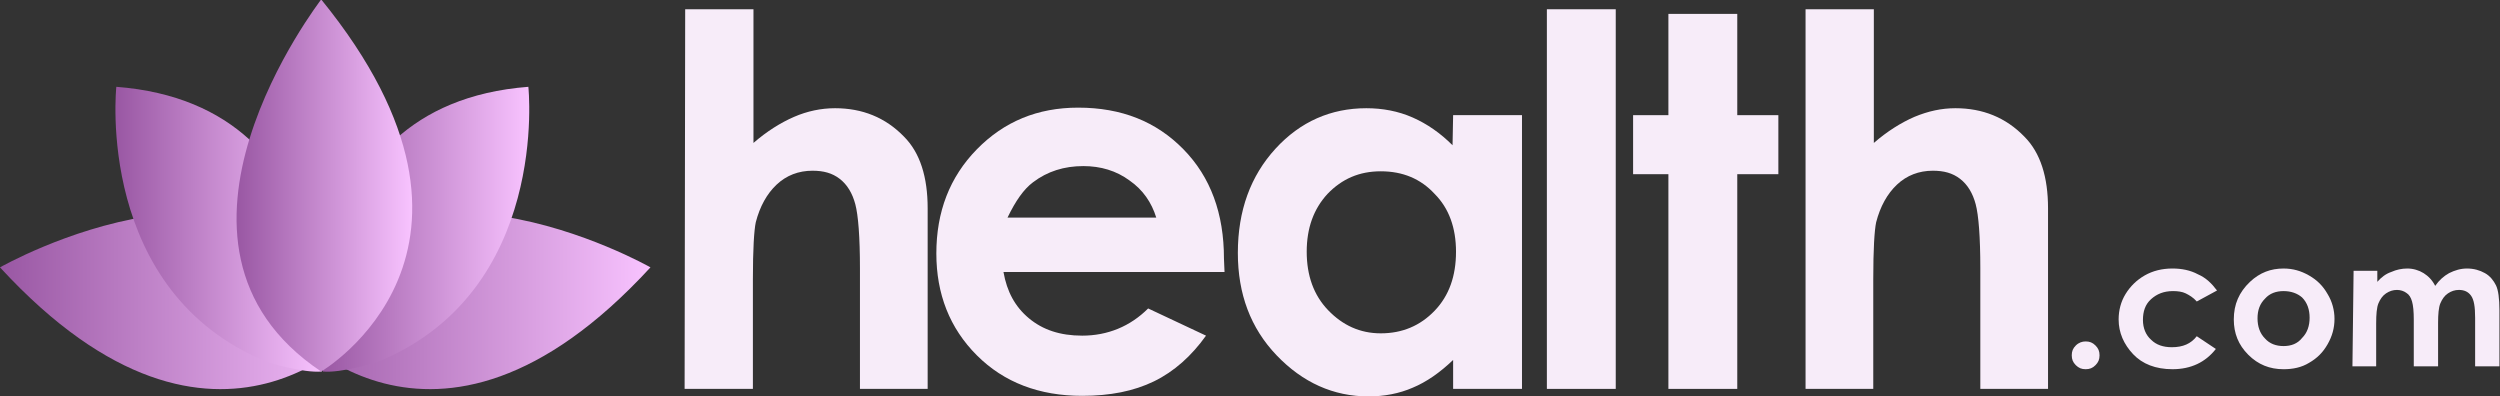 <?xml version="1.0" encoding="utf-8"?>
<!-- Generator: Adobe Illustrator 17.1.0, SVG Export Plug-In . SVG Version: 6.00 Build 0)  -->
<!DOCTYPE svg PUBLIC "-//W3C//DTD SVG 1.1//EN" "http://www.w3.org/Graphics/SVG/1.1/DTD/svg11.dtd">
<svg version="1.1" id="Layer_1" xmlns="http://www.w3.org/2000/svg" xmlns:xlink="http://www.w3.org/1999/xlink" x="0px" y="0px"
	 viewBox="0 109.8 432 68.5" enable-background="new 0 109.8 432 68.5" xml:space="preserve">
<rect x="0" y="109.8" width="432" height="68.5" fill="#333333" stroke="none"/>
<linearGradient id="SVGID_1_" gradientUnits="userSpaceOnUse" x1="48.765" y1="161.775" x2="112.356" y2="161.775">
	<stop  offset="0" style="stop-color:#9957A3"/>
	<stop  offset="1" style="stop-color:#F8C3FF"/>
</linearGradient>
<path fill="url(#SVGID_1_)" d="M48.8,165.2c0,0,25.7,32,63.6-9.2C112.4,156,65.8,129.5,48.8,165.2z"/>
<linearGradient id="SVGID_2_" gradientUnits="userSpaceOnUse" x1="0" y1="161.775" x2="63.591" y2="161.775">
	<stop  offset="0" style="stop-color:#9957A3"/>
	<stop  offset="1" style="stop-color:#F8C3FF"/>
</linearGradient>
<path fill="url(#SVGID_2_)" d="M63.6,165.2c0,0-25.7,32-63.6-9.2C0,156,46.5,129.5,63.6,165.2z"/>
<linearGradient id="SVGID_3_" gradientUnits="userSpaceOnUse" x1="19.898" y1="149.388" x2="55.792" y2="149.388">
	<stop  offset="0" style="stop-color:#9957A3"/>
	<stop  offset="1" style="stop-color:#F8C3FF"/>
</linearGradient>
<path fill="url(#SVGID_3_)" d="M20.1,124.8c0,0-3.8,35.5,26.2,47.6c0,0,6.1,1.9,9.3,1.6C55.5,174,61.3,128,20.1,124.8z"/>
<linearGradient id="SVGID_4_" gradientUnits="userSpaceOnUse" x1="55.538" y1="149.388" x2="91.432" y2="149.388">
	<stop  offset="0" style="stop-color:#9957A3"/>
	<stop  offset="1" style="stop-color:#F8C3FF"/>
</linearGradient>
<path fill="url(#SVGID_4_)" d="M91.3,124.8c0,0,3.8,35.5-26.2,47.6c0,0-6.1,1.9-9.3,1.6C55.8,174,50.1,128,91.3,124.8z"/>
<linearGradient id="SVGID_5_" gradientUnits="userSpaceOnUse" x1="40.842" y1="141.881" x2="71.166" y2="141.881">
	<stop  offset="0" style="stop-color:#9957A3"/>
	<stop  offset="1" style="stop-color:#F8C3FF"/>
</linearGradient>
<path fill="url(#SVGID_5_)" d="M55.5,174c0,0,35.4-20.8,0-64.3C55.5,109.8,22.6,152,55.5,174z"/>
<path fill="#F7ECF9" d="M118.4,111.4h11.8v23.1c2.3-2,4.7-3.5,7-4.5s4.7-1.5,7.1-1.5c4.7,0,8.7,1.6,11.9,4.9c2.8,2.8,4.1,7,4.1,12.4
	V177h-11.7v-20.8c0-5.5-0.3-9.2-0.8-11.1c-0.5-1.9-1.4-3.4-2.7-4.4c-1.3-1-2.8-1.4-4.7-1.4c-2.4,0-4.5,0.8-6.2,2.4
	c-1.7,1.6-2.9,3.8-3.6,6.5c-0.3,1.4-0.5,4.7-0.5,9.8v19h-11.8L118.4,111.4L118.4,111.4z"/>
<path fill="#F7ECF9" d="M211.6,156.8h-38.2c0.6,3.4,2,6,4.4,8s5.4,3,9.2,3c4.4,0,8.3-1.6,11.4-4.7l10,4.7c-2.5,3.5-5.5,6.2-9,7.9
	s-7.6,2.5-12.4,2.5c-7.4,0-13.5-2.3-18.2-7c-4.7-4.7-7-10.6-7-17.6c0-7.2,2.3-13.2,7-18c4.7-4.8,10.5-7.2,17.5-7.2
	c7.5,0,13.5,2.4,18.2,7.2c4.7,4.8,7,11.1,7,18.9L211.6,156.8z M199.8,147.4c-0.8-2.6-2.3-4.8-4.6-6.4c-2.3-1.7-5-2.5-8-2.5
	c-3.3,0-6.2,0.9-8.7,2.8c-1.6,1.2-3,3.2-4.4,6.1L199.8,147.4L199.8,147.4z"/>
<path fill="#F7ECF9" d="M251.1,129.7H263V177h-11.9v-5c-2.3,2.2-4.6,3.8-7,4.8c-2.3,1-4.9,1.5-7.6,1.5c-6.1,0-11.4-2.4-15.9-7.1
	c-4.5-4.7-6.7-10.6-6.7-17.7c0-7.3,2.2-13.3,6.5-18c4.3-4.7,9.6-7,15.7-7c2.8,0,5.5,0.5,8,1.6c2.5,1.1,4.8,2.7,6.9,4.8L251.1,129.7
	L251.1,129.7z M238.6,139.4c-3.7,0-6.7,1.3-9.2,3.9c-2.4,2.6-3.6,5.9-3.6,10c0,4.1,1.2,7.5,3.7,10.1c2.5,2.6,5.5,4,9.1,4
	c3.7,0,6.8-1.3,9.3-3.9c2.5-2.6,3.7-6,3.7-10.2c0-4.1-1.2-7.5-3.7-10C245.5,140.7,242.4,139.4,238.6,139.4z"/>
<path fill="#F7ECF9" d="M267.3,111.4h11.9V177h-11.9V111.4z"/>
<path fill="#F7ECF9" d="M288.3,112.2h11.9v17.5h7.1v10.2h-7.1V177h-11.9v-37.1h-6.1v-10.2h6.1V112.2z"/>
<path fill="#F7ECF9" d="M312,111.4h11.8v23.1c2.3-2,4.7-3.5,7-4.5c2.4-1,4.7-1.5,7.1-1.5c4.7,0,8.7,1.6,11.9,4.9
	c2.8,2.8,4.1,7,4.1,12.4V177h-11.7v-20.8c0-5.5-0.3-9.2-0.8-11.1c-0.5-1.9-1.4-3.4-2.7-4.4c-1.3-1-2.8-1.4-4.7-1.4
	c-2.4,0-4.5,0.8-6.2,2.4c-1.7,1.6-2.9,3.8-3.6,6.5c-0.3,1.4-0.5,4.7-0.5,9.8v19H312L312,111.4L312,111.4z"/>
<g>
	<g>
		<path fill="#F7ECF9" d="M360.4,168.8c0.7,0,1.2,0.2,1.7,0.7s0.7,1,0.7,1.7c0,0.7-0.2,1.2-0.7,1.7s-1,0.7-1.7,0.7
			c-0.7,0-1.2-0.2-1.7-0.7c-0.5-0.5-0.7-1-0.7-1.7c0-0.7,0.2-1.2,0.7-1.7S359.8,168.8,360.4,168.8z"/>
		<path fill="#F7ECF9" d="M383.1,160l-3.5,1.9c-0.6-0.7-1.3-1.1-1.9-1.4s-1.4-0.4-2.2-0.4c-1.6,0-2.8,0.5-3.8,1.4
			c-1,0.9-1.4,2.1-1.4,3.6c0,1.4,0.5,2.6,1.4,3.4c0.9,0.9,2.1,1.3,3.6,1.3c1.9,0,3.3-0.6,4.3-1.9l3.3,2.2c-1.8,2.3-4.3,3.5-7.5,3.5
			c-2.9,0-5.2-0.9-6.8-2.6c-1.6-1.7-2.5-3.7-2.5-6c0-1.6,0.4-3.1,1.2-4.4c0.8-1.3,1.9-2.4,3.3-3.2c1.4-0.8,3-1.2,4.8-1.2
			c1.6,0,3.1,0.3,4.4,1C381.2,157.8,382.2,158.8,383.1,160z"/>
		<path fill="#F7ECF9" d="M394.6,156.2c1.6,0,3,0.4,4.4,1.2c1.4,0.8,2.4,1.8,3.2,3.2c0.8,1.3,1.2,2.8,1.2,4.3c0,1.6-0.4,3-1.2,4.4
			c-0.8,1.4-1.8,2.4-3.2,3.2c-1.3,0.8-2.8,1.1-4.4,1.1c-2.4,0-4.4-0.8-6.1-2.5c-1.7-1.7-2.5-3.7-2.5-6.1c0-2.6,0.9-4.7,2.8-6.5
			C390.5,156.9,392.4,156.2,394.6,156.2z M394.6,160.1c-1.3,0-2.4,0.4-3.2,1.3c-0.9,0.9-1.3,2-1.3,3.4c0,1.4,0.4,2.6,1.3,3.5
			c0.8,0.9,1.9,1.3,3.2,1.3c1.3,0,2.4-0.4,3.2-1.4c0.9-0.9,1.3-2.1,1.3-3.5c0-1.4-0.4-2.6-1.3-3.5
			C397,160.5,395.9,160.1,394.6,160.1z"/>
		<path fill="#F7ECF9" d="M406.7,156.6h4.1v1.9c0.7-0.8,1.5-1.4,2.4-1.7c0.9-0.4,1.8-0.6,2.8-0.6c1,0,2,0.3,2.8,0.8
			c0.8,0.5,1.5,1.2,2,2.2c0.7-1,1.5-1.7,2.4-2.2c1-0.5,2-0.8,3.1-0.8c1.2,0,2.2,0.3,3.1,0.8c0.9,0.5,1.5,1.3,1.9,2.1
			s0.6,2.3,0.6,4.3v9.7h-4.2v-8.4c0-1.9-0.2-3.1-0.7-3.8s-1.2-1-2.1-1c-0.7,0-1.3,0.2-1.9,0.6c-0.6,0.4-1,1-1.3,1.7
			c-0.3,0.7-0.4,1.9-0.4,3.4v7.5h-4.2v-8c0-1.5-0.1-2.5-0.3-3.2c-0.2-0.7-0.5-1.2-1-1.5c-0.4-0.3-1-0.5-1.6-0.5
			c-0.7,0-1.3,0.2-1.9,0.6c-0.6,0.4-1,1-1.3,1.7c-0.3,0.7-0.4,1.9-0.4,3.5v7.4h-4.1L406.7,156.6L406.7,156.6z"/>
	</g>
</g>
</svg>
